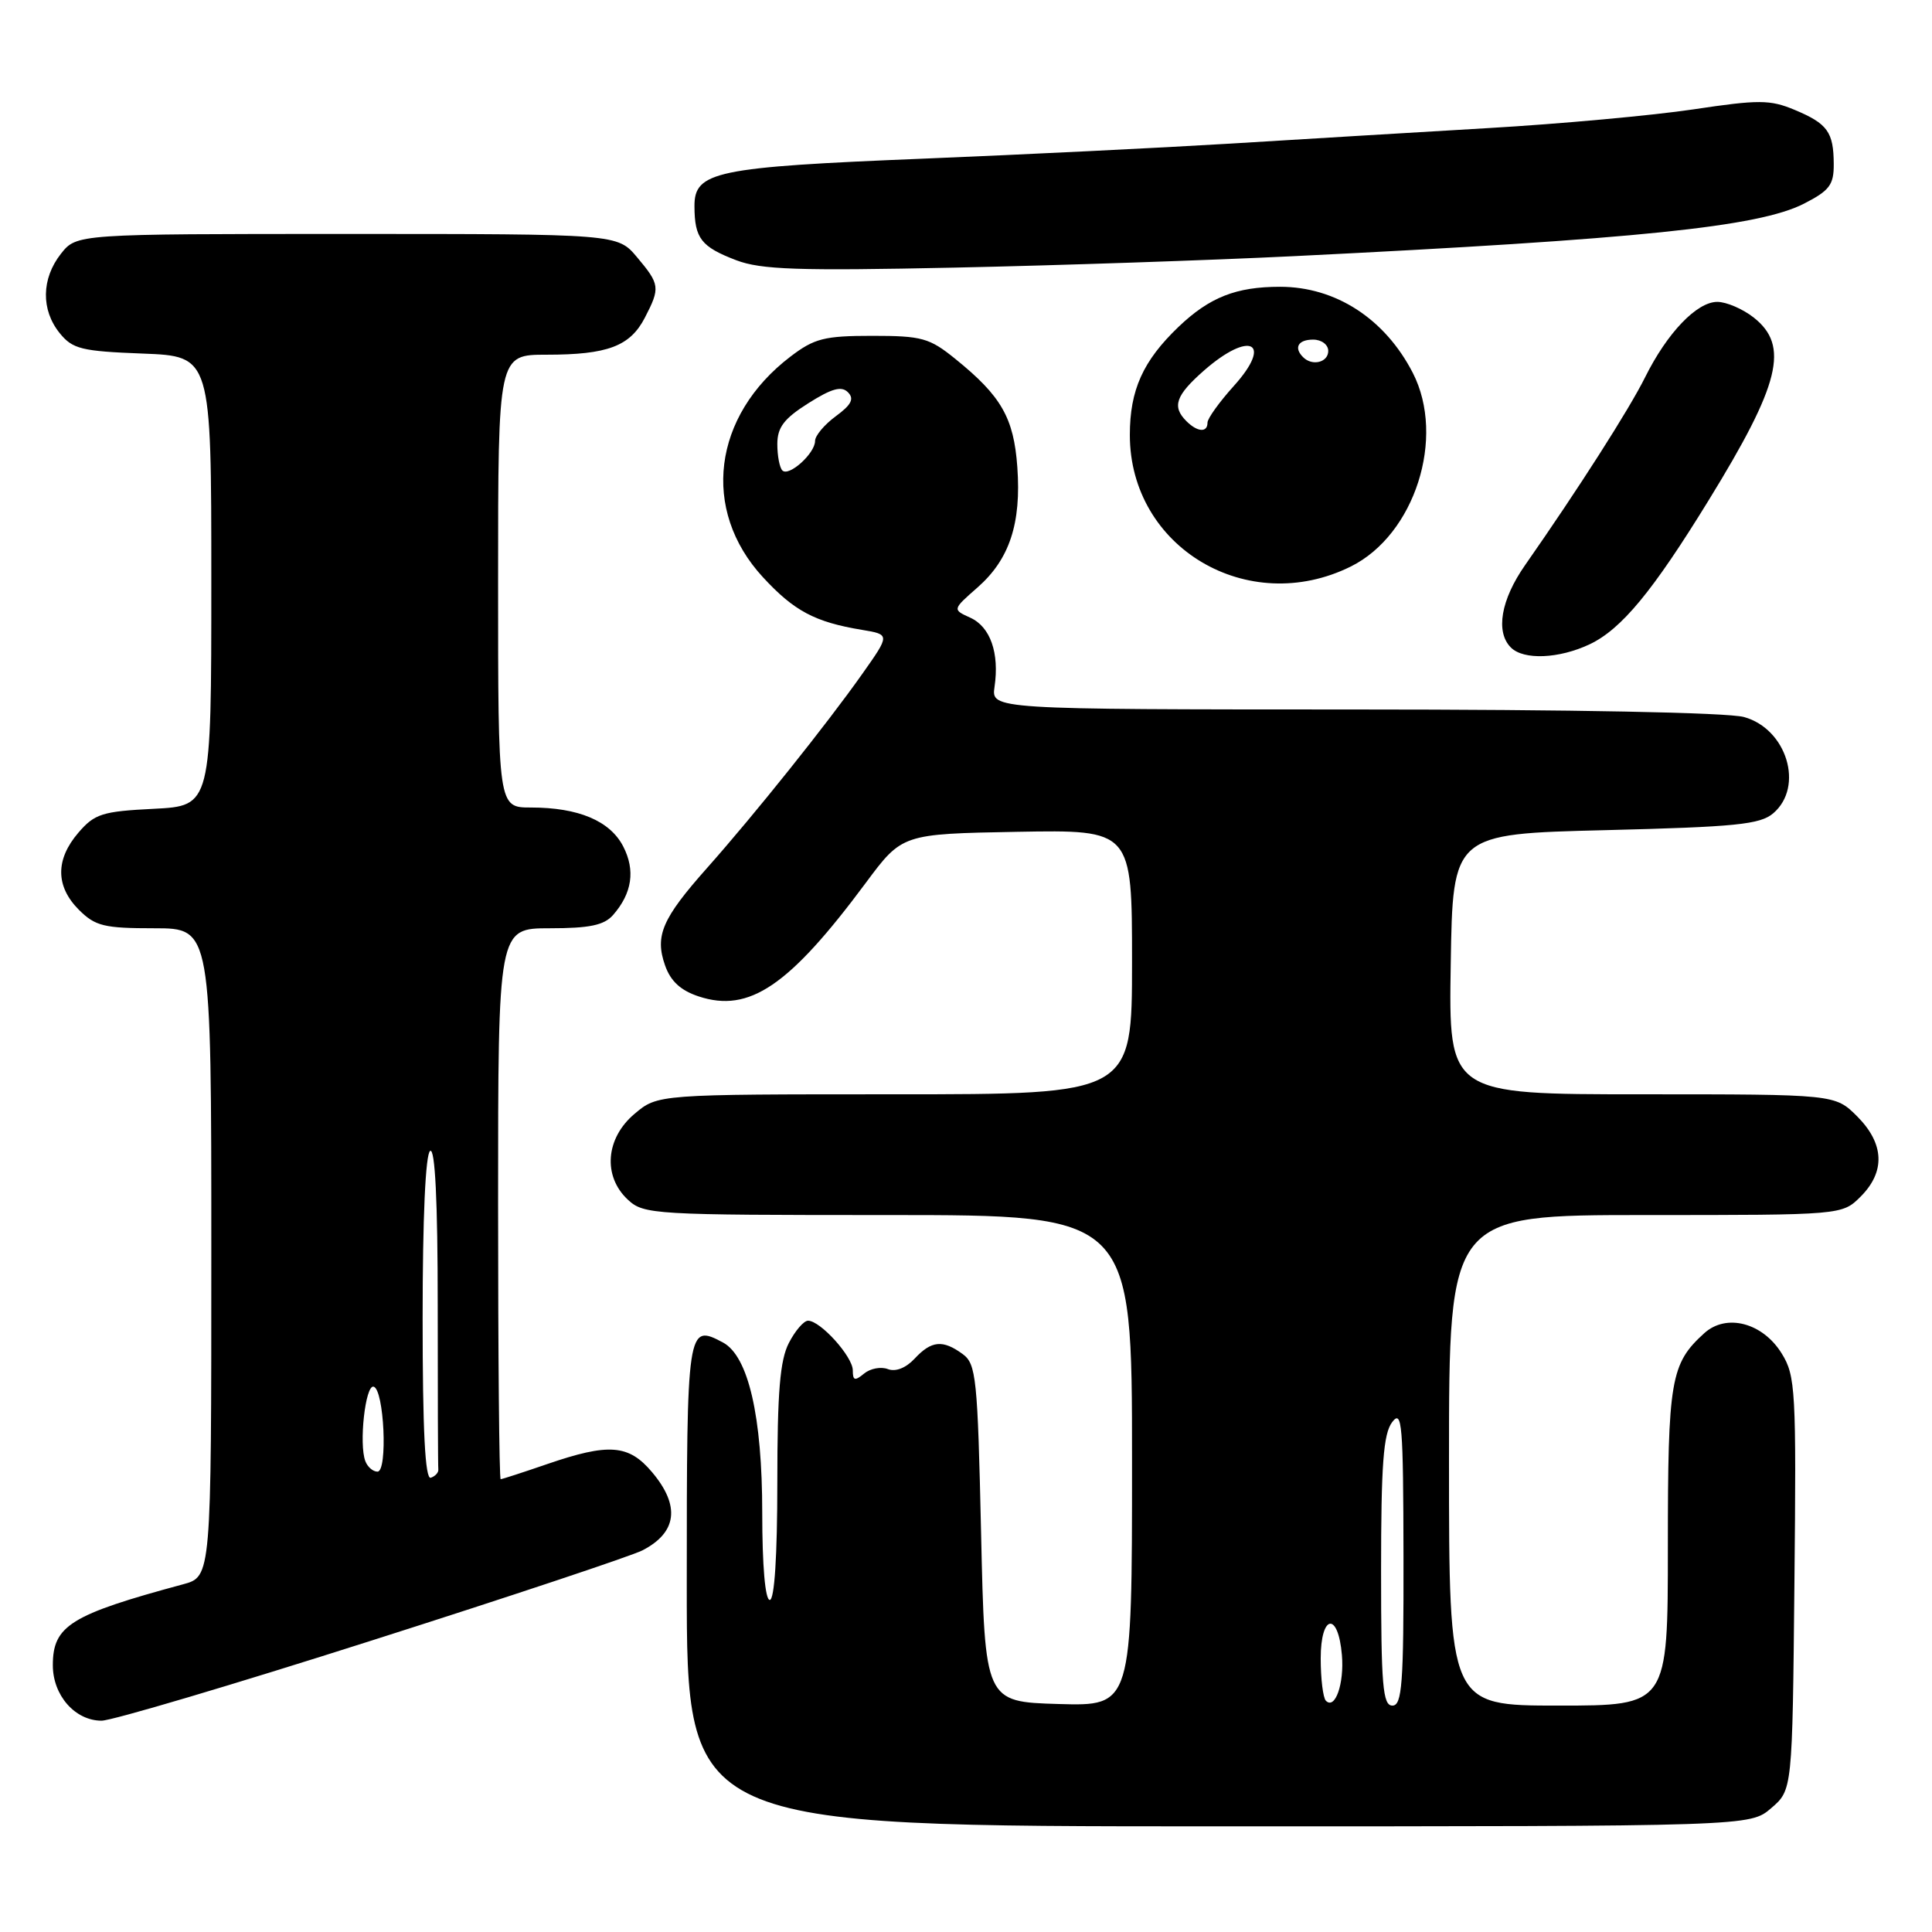 <?xml version="1.0" encoding="UTF-8" standalone="no"?>
<!DOCTYPE svg PUBLIC "-//W3C//DTD SVG 1.1//EN" "http://www.w3.org/Graphics/SVG/1.1/DTD/svg11.dtd" >
<svg xmlns="http://www.w3.org/2000/svg" xmlns:xlink="http://www.w3.org/1999/xlink" version="1.1" viewBox="0 0 256 256">
 <g >
 <path fill="currentColor"
d=" M 234.69 239.59 C 237.50 237.18 237.50 237.18 237.77 209.84 C 238.03 184.22 237.92 182.30 236.09 179.35 C 233.58 175.27 228.76 174.00 225.83 176.65 C 221.36 180.70 221.00 182.81 221.00 204.95 C 221.00 226.00 221.00 226.00 206.50 226.00 C 192.00 226.00 192.00 226.00 192.00 193.50 C 192.00 161.00 192.00 161.00 218.05 161.00 C 244.09 161.00 244.09 161.00 246.55 158.55 C 249.85 155.24 249.68 151.53 246.08 147.92 C 243.15 145.00 243.15 145.00 217.55 145.00 C 191.95 145.00 191.95 145.00 192.23 127.75 C 192.50 110.50 192.50 110.50 212.72 110.00 C 230.02 109.57 233.23 109.25 234.97 107.76 C 239.09 104.23 236.76 96.58 231.09 95.01 C 228.93 94.41 208.31 94.01 179.42 94.01 C 131.35 94.00 131.35 94.00 131.78 91.01 C 132.44 86.53 131.23 83.06 128.57 81.85 C 126.19 80.77 126.19 80.77 129.54 77.83 C 133.77 74.11 135.34 69.36 134.80 61.88 C 134.33 55.36 132.68 52.48 126.59 47.56 C 123.16 44.78 122.16 44.50 115.58 44.50 C 109.23 44.50 107.90 44.84 104.74 47.25 C 94.43 55.11 92.87 67.57 101.09 76.48 C 105.22 80.96 107.98 82.43 114.22 83.46 C 117.94 84.08 117.94 84.08 114.26 89.29 C 109.56 95.95 99.97 107.94 93.70 115.00 C 87.73 121.72 86.75 123.99 88.12 127.91 C 88.85 130.00 90.18 131.24 92.58 132.03 C 99.28 134.24 104.56 130.66 114.71 117.00 C 119.54 110.50 119.54 110.50 134.77 110.22 C 150.00 109.95 150.00 109.95 150.00 127.47 C 150.00 145.00 150.00 145.00 118.58 145.00 C 87.15 145.00 87.15 145.00 84.08 147.59 C 80.24 150.82 79.85 155.85 83.19 158.96 C 85.30 160.93 86.55 161.00 117.69 161.00 C 150.00 161.00 150.00 161.00 150.00 193.54 C 150.00 226.07 150.00 226.07 140.25 225.79 C 130.50 225.50 130.50 225.50 130.00 203.17 C 129.54 182.54 129.35 180.73 127.56 179.42 C 124.92 177.49 123.42 177.63 121.19 180.03 C 120.03 181.27 118.66 181.81 117.64 181.41 C 116.72 181.06 115.31 181.33 114.49 182.01 C 113.27 183.02 113.00 182.94 113.00 181.58 C 113.00 179.76 108.71 175.00 107.07 175.00 C 106.51 175.00 105.36 176.33 104.53 177.95 C 103.35 180.22 103.00 184.47 103.00 196.45 C 103.00 206.15 102.62 212.00 102.00 212.00 C 101.39 212.00 101.00 207.48 101.00 200.44 C 101.00 187.68 99.16 179.69 95.80 177.89 C 91.06 175.36 91.00 175.78 91.00 209.97 C 91.00 242.00 91.00 242.00 161.44 242.00 C 231.89 242.00 231.89 242.00 234.69 239.59 Z  M 49.21 217.39 C 67.52 211.56 83.68 206.17 85.13 205.43 C 89.72 203.06 90.16 199.53 86.41 195.08 C 83.31 191.39 80.68 191.19 72.50 194.00 C 69.30 195.10 66.53 196.00 66.34 196.00 C 66.15 196.00 66.00 179.57 66.00 159.50 C 66.00 123.00 66.00 123.00 72.85 123.00 C 78.11 123.00 80.04 122.60 81.23 121.25 C 83.76 118.36 84.21 115.32 82.58 112.16 C 80.83 108.76 76.64 107.00 70.35 107.00 C 66.00 107.00 66.00 107.00 66.00 77.00 C 66.00 47.00 66.00 47.00 72.43 47.00 C 80.52 47.00 83.49 45.88 85.45 42.09 C 87.50 38.13 87.44 37.68 84.41 34.08 C 81.82 31.00 81.82 31.00 45.98 31.00 C 10.15 31.00 10.15 31.00 8.07 33.63 C 5.48 36.93 5.42 41.06 7.91 44.14 C 9.62 46.25 10.79 46.54 18.91 46.85 C 28.00 47.20 28.00 47.20 28.00 76.99 C 28.00 106.78 28.00 106.78 20.39 107.17 C 13.55 107.51 12.54 107.83 10.39 110.33 C 7.33 113.89 7.35 117.44 10.45 120.55 C 12.63 122.72 13.78 123.00 20.45 123.00 C 28.00 123.00 28.00 123.00 28.00 165.96 C 28.00 208.92 28.00 208.92 24.25 209.93 C 9.35 213.95 7.00 215.41 7.00 220.65 C 7.00 224.65 9.95 228.00 13.46 228.00 C 14.81 228.00 30.90 223.23 49.21 217.39 Z  M 210.64 85.37 C 214.85 83.37 218.99 78.36 226.40 66.30 C 235.89 50.87 237.13 45.82 232.37 42.07 C 230.92 40.93 228.75 40.00 227.55 40.00 C 224.84 40.00 220.91 44.10 217.98 50.00 C 215.89 54.21 209.17 64.74 202.07 74.90 C 198.87 79.48 198.14 83.74 200.20 85.80 C 201.89 87.49 206.58 87.29 210.64 85.37 Z  M 179.00 75.06 C 187.47 70.85 191.59 57.98 187.21 49.42 C 183.52 42.24 176.99 38.00 169.61 38.00 C 163.78 38.00 160.27 39.39 156.16 43.31 C 151.45 47.82 149.71 51.67 149.71 57.64 C 149.71 72.54 165.34 81.84 179.00 75.06 Z  M 171.50 33.94 C 217.03 31.70 233.01 30.06 239.03 26.99 C 242.43 25.25 243.00 24.49 242.98 21.73 C 242.96 17.49 242.16 16.38 237.78 14.55 C 234.54 13.20 233.05 13.19 224.40 14.49 C 219.04 15.29 206.75 16.42 197.08 16.98 C 187.41 17.55 172.07 18.47 163.00 19.03 C 153.93 19.58 135.66 20.48 122.41 21.02 C 94.78 22.14 91.99 22.72 92.02 27.35 C 92.04 31.59 92.90 32.70 97.55 34.48 C 100.84 35.73 105.69 35.90 126.50 35.46 C 140.25 35.17 160.50 34.48 171.50 33.94 Z  M 175.69 225.36 C 175.31 224.98 175.00 222.45 175.00 219.75 C 175.00 213.88 177.32 213.51 177.81 219.31 C 178.13 223.09 176.91 226.58 175.69 225.36 Z  M 183.00 208.19 C 183.00 194.08 183.30 189.98 184.47 188.44 C 185.78 186.71 185.94 188.67 185.97 206.25 C 186.00 223.15 185.78 226.00 184.50 226.00 C 183.22 226.00 183.00 223.35 183.00 208.19 Z  M 103.67 62.34 C 103.30 61.97 103.00 60.40 103.00 58.85 C 103.00 56.63 103.88 55.47 107.11 53.43 C 110.21 51.47 111.51 51.11 112.36 51.98 C 113.22 52.84 112.81 53.64 110.75 55.15 C 109.24 56.26 108.00 57.73 108.00 58.43 C 108.00 60.08 104.53 63.20 103.67 62.34 Z  M 56.00 174.64 C 56.00 161.37 56.38 152.88 57.00 152.50 C 57.65 152.10 58.00 159.16 58.00 172.94 C 58.00 184.52 58.03 194.33 58.08 194.72 C 58.12 195.12 57.67 195.61 57.08 195.81 C 56.33 196.06 56.00 189.55 56.00 174.64 Z  M 48.41 193.61 C 47.54 191.36 48.41 183.48 49.50 183.74 C 50.90 184.07 51.40 195.00 50.02 195.00 C 49.42 195.00 48.70 194.38 48.41 193.61 Z  M 157.20 55.80 C 155.27 53.87 155.78 52.40 159.53 49.10 C 165.65 43.74 168.73 45.34 163.48 51.15 C 161.57 53.27 160.00 55.45 160.00 56.00 C 160.00 57.36 158.66 57.26 157.20 55.80 Z  M 172.67 47.33 C 171.40 46.07 172.01 45.00 174.00 45.00 C 175.11 45.00 176.00 45.67 176.00 46.50 C 176.00 48.02 173.88 48.55 172.67 47.33 Z "/>
</g>
</svg>